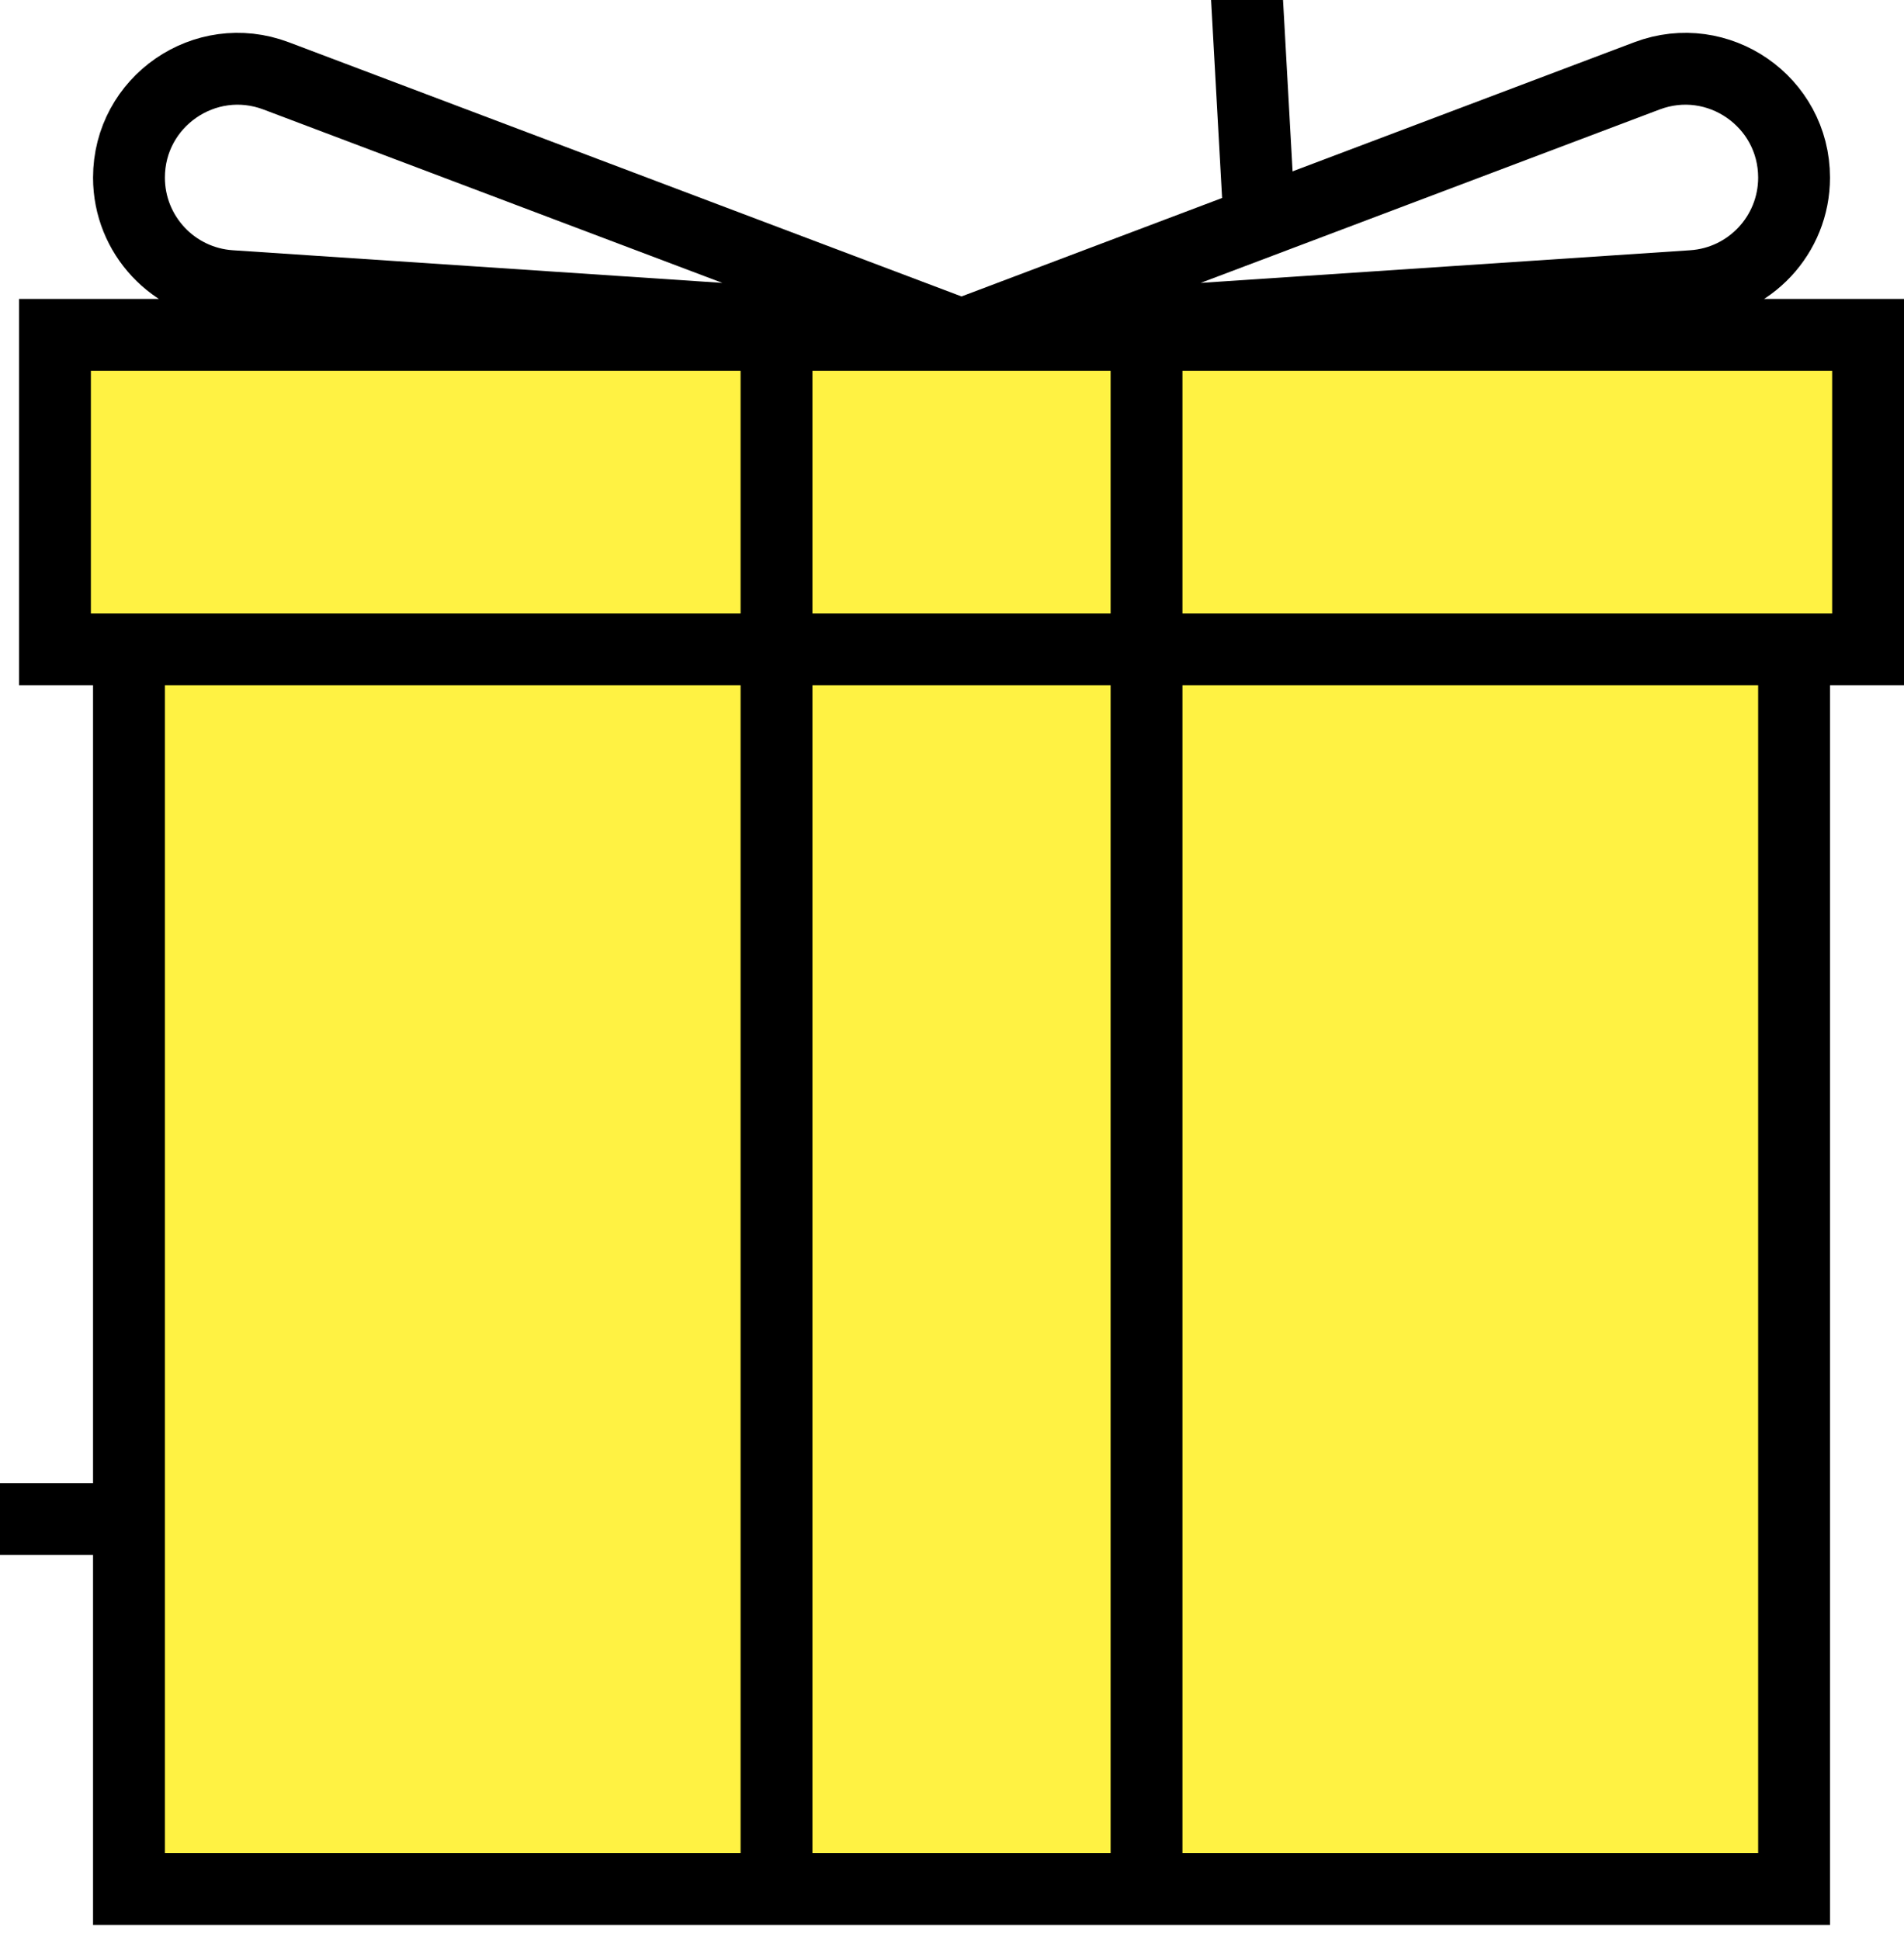 <svg width="53" height="54" viewBox="0 0 53 54" fill="none" xmlns="http://www.w3.org/2000/svg">
<rect width="53" height="54" fill="#E5E5E5"/>
<g clip-path="url(#clip0)">
<rect width="1920" height="8300" transform="translate(-514 -4419)" fill="white"/>
<path d="M-9.968 -9.669V-19.61C-9.968 -28.662 -2.629 -36 6.423 -36V-36C15.475 -36 22.813 -28.662 22.813 -19.61V-9.669M-22.214 6.23L-20.657 -21.767H33.502L35.06 6.23M-7.225 42.28H3.59M22.813 -3.976V-3.976C24.385 -3.976 25.663 -5.251 25.663 -6.823V-6.823C25.663 -8.395 24.385 -9.669 22.813 -9.669V-9.669C21.241 -9.669 19.962 -8.395 19.962 -6.823V-6.823C19.962 -5.251 21.241 -3.976 22.813 -3.976ZM-9.968 -3.976V-3.976C-8.395 -3.976 -7.117 -5.251 -7.117 -6.823V-6.823C-7.117 -8.395 -8.395 -9.669 -9.968 -9.669V-9.669C-11.54 -9.669 -12.818 -8.395 -12.818 -6.823V-6.823C-12.818 -5.251 -11.54 -3.976 -9.968 -3.976Z" stroke="black" stroke-width="2"/>
<path d="M49.94 52.58H3.59V18.075H1.53V9.32H52V18.075H49.94V52.58Z" fill="#FFF243"/>
<path d="M49.94 18.075V52.58H3.59V18.075M26.765 9.32L47.115 7.963C48.704 7.857 49.94 6.537 49.94 4.944V4.944C49.94 2.827 47.823 1.364 45.844 2.112L26.765 9.32ZM26.765 9.32L6.415 7.963C4.825 7.857 3.59 6.537 3.59 4.944V4.944C3.59 2.827 5.706 1.364 7.686 2.112L26.765 9.32ZM21.615 52.58V18.075V9.32M31.915 52.58V18.075V9.32M1.53 18.075H52V9.32H1.53V18.075Z" stroke="black" stroke-width="2"/>
</g>
<defs>
<clipPath id="clip0">
<rect width="1920" height="8300" fill="white" transform="translate(-514 -4419)"/>
</clipPath>
</defs>
</svg>
